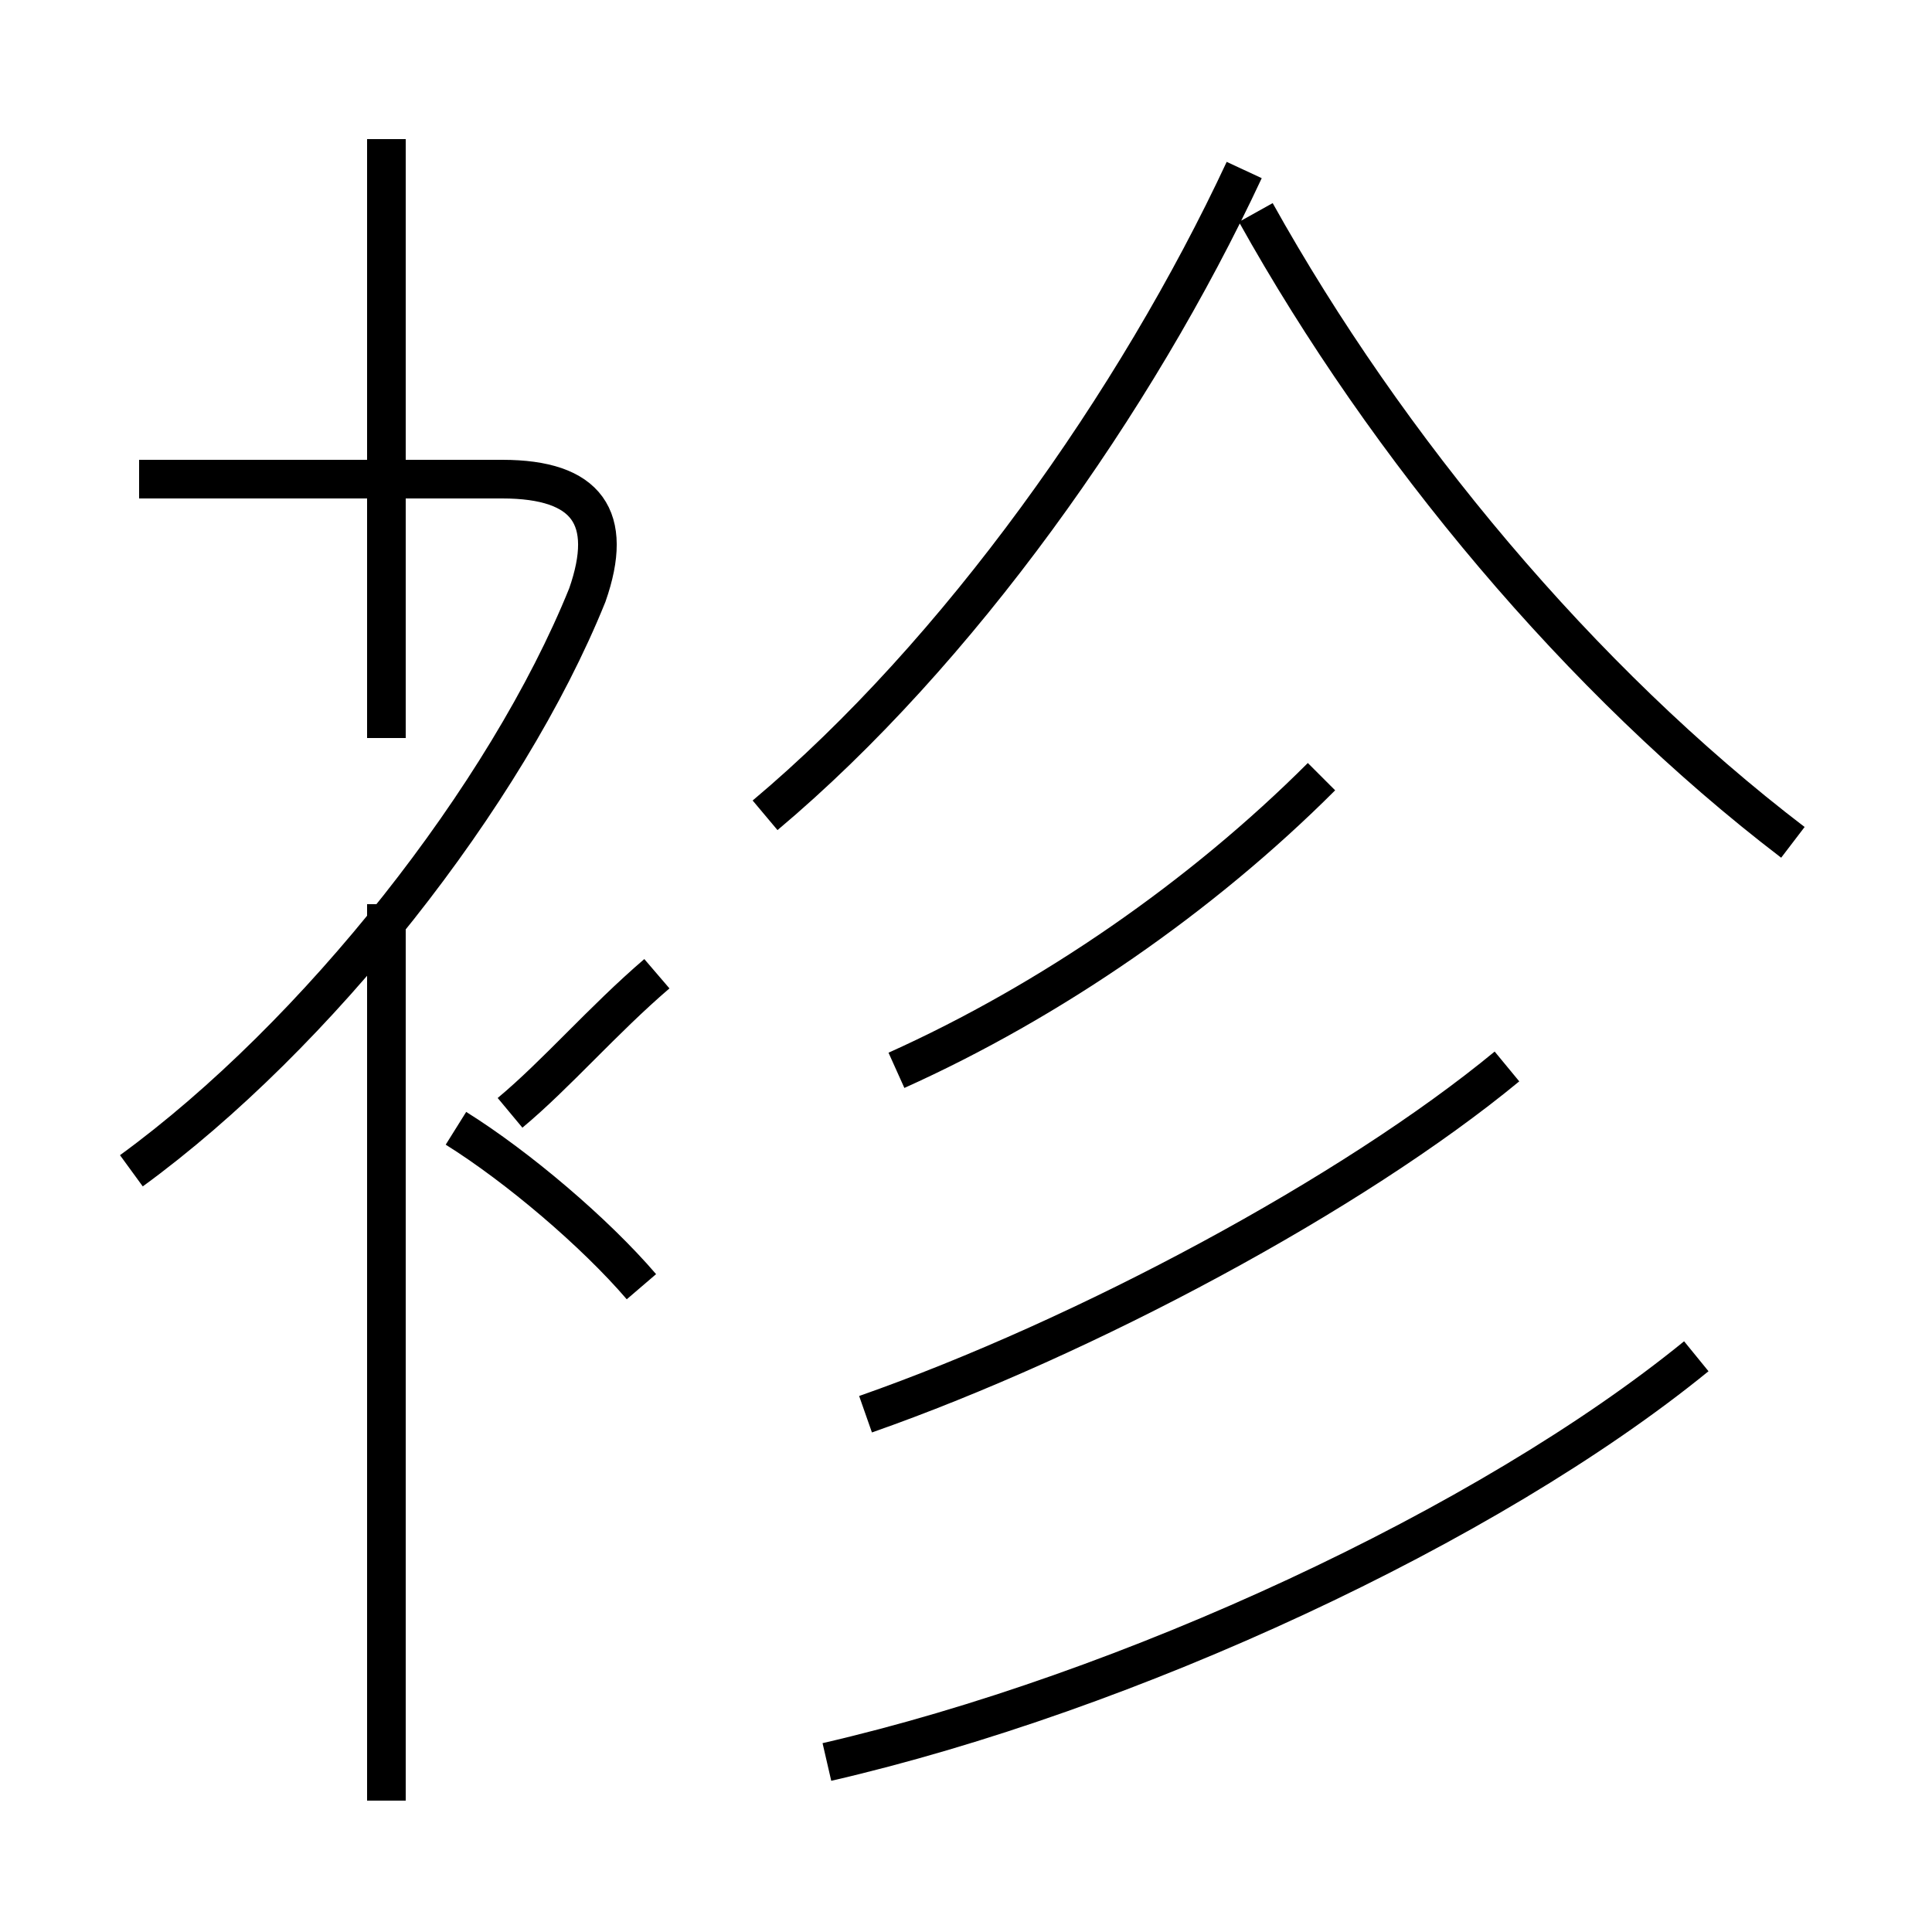 <?xml version='1.0' encoding='utf8'?>
<svg viewBox="0.0 -6.0 50.0 50.0" version="1.1" xmlns="http://www.w3.org/2000/svg">
<rect x="0.0" y="-6.0" width="50.0" height="50.0" fill="#808080" stroke="none"/>
<rect x="-1000" y="-1000" width="2000" height="2000" stroke="white" fill="white"/>
<g style="fill:white;stroke:#000000;  stroke-width:1">
<path d="M 21.4 1.6 C 29.2 -0.2 38.5 -4.5 43.9 -8.9 M 10.0 2.6 L 10.0 -20.6 M 16.6 -10.7 C 15.4 -12.1 13.4 -13.8 11.8 -14.8 M 3.4 -13.7 C 8.2 -17.2 13.1 -23.4 15.2 -28.6 C 15.9 -30.6 15.2 -31.6 13.0 -31.6 L 3.6 -31.6 M 13.2 -15.2 C 14.4 -16.2 15.6 -17.6 17.0 -18.8 M 22.4 -7.4 C 28.1 -9.4 35.0 -13.1 39.0 -16.4 M 10.0 -31.6 L 10.0 -40.4 M 23.2 -16.3 C 27.2 -18.1 31.1 -20.8 34.2 -23.9 M 19.8 -22.9 C 24.8 -27.1 29.4 -33.6 32.2 -39.6 M 46.4 -22.2 C 40.9 -26.4 35.9 -32.4 32.5 -38.5 M 10.0 -40.4 C 10.0 -36.6 10.0 -28.6 10.0 -24.9 M 10.0 24.1 C 11.9 24.1 14.2 24.1 15.8 24.1 C 17.9 24.1 18.0 23.9 18.0 22.9 C 18.0 22.1 17.9 20.9 15.8 20.9 C 14.2 20.9 11.9 20.9 10.0 20.9 C 8.1 20.9 7.0 22.1 7.0 22.9 C 7.0 23.9 8.1 24.1 10.0 24.1 Z" transform="translate(0.0, 38.0)" />
</g>
</svg>